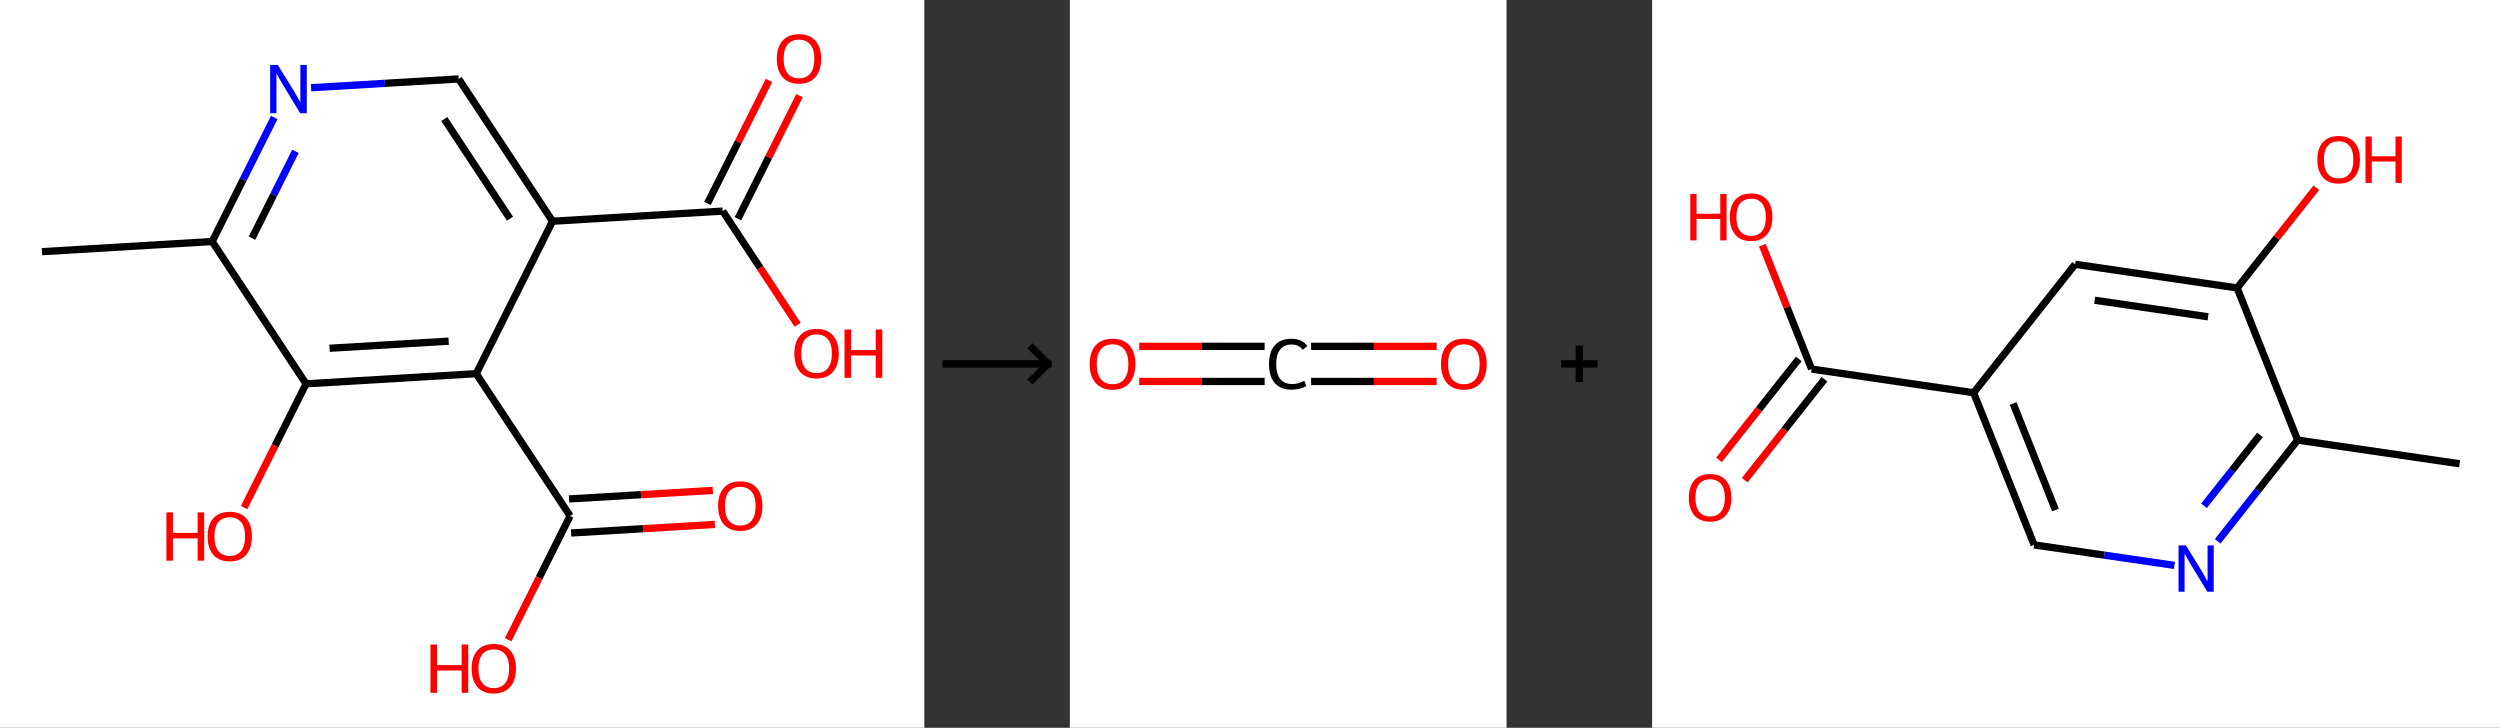 <?xml version='1.0' encoding='ASCII' standalone='yes'?>
<svg xmlns="http://www.w3.org/2000/svg" xmlns:xlink="http://www.w3.org/1999/xlink" version="1.1" width="687.0px" viewBox="0 0 687.0 200.0" height="200.0px">
  <rect x="0" y="0" width="687.0" height="200.0" fill="#333333" stroke="none"/>
  <g>
    <g transform="translate(0, 0) scale(1 1) "><!-- END OF HEADER -->
<rect style="opacity:1.0;fill:#FFFFFF;stroke:none" width="254" height="200" x="0" y="0"> </rect>
<path class="bond-0" d="M 11.546,69.158 L 58.308,66.37" style="fill:none;fill-rule:evenodd;stroke:#000000;stroke-width:2.0px;stroke-linecap:butt;stroke-linejoin:miter;stroke-opacity:1"/>
<path class="bond-1" d="M 58.308,66.37 L 66.838,49.326" style="fill:none;fill-rule:evenodd;stroke:#000000;stroke-width:2.0px;stroke-linecap:butt;stroke-linejoin:miter;stroke-opacity:1"/>
<path class="bond-1" d="M 66.838,49.326 L 75.368,32.283" style="fill:none;fill-rule:evenodd;stroke:#0000FF;stroke-width:2.0px;stroke-linecap:butt;stroke-linejoin:miter;stroke-opacity:1"/>
<path class="bond-1" d="M 69.245,65.45 L 75.216,53.52" style="fill:none;fill-rule:evenodd;stroke:#000000;stroke-width:2.0px;stroke-linecap:butt;stroke-linejoin:miter;stroke-opacity:1"/>
<path class="bond-1" d="M 75.216,53.52 L 81.188,41.589" style="fill:none;fill-rule:evenodd;stroke:#0000FF;stroke-width:2.0px;stroke-linecap:butt;stroke-linejoin:miter;stroke-opacity:1"/>
<path class="bond-13" d="M 58.308,66.37 L 84.104,105.473" style="fill:none;fill-rule:evenodd;stroke:#000000;stroke-width:2.0px;stroke-linecap:butt;stroke-linejoin:miter;stroke-opacity:1"/>
<path class="bond-2" d="M 85.477,24.108 L 105.757,22.899" style="fill:none;fill-rule:evenodd;stroke:#0000FF;stroke-width:2.0px;stroke-linecap:butt;stroke-linejoin:miter;stroke-opacity:1"/>
<path class="bond-2" d="M 105.757,22.899 L 126.037,21.69" style="fill:none;fill-rule:evenodd;stroke:#000000;stroke-width:2.0px;stroke-linecap:butt;stroke-linejoin:miter;stroke-opacity:1"/>
<path class="bond-3" d="M 126.037,21.69 L 151.833,60.794" style="fill:none;fill-rule:evenodd;stroke:#000000;stroke-width:2.0px;stroke-linecap:butt;stroke-linejoin:miter;stroke-opacity:1"/>
<path class="bond-3" d="M 122.086,32.715 L 140.143,60.087" style="fill:none;fill-rule:evenodd;stroke:#000000;stroke-width:2.0px;stroke-linecap:butt;stroke-linejoin:miter;stroke-opacity:1"/>
<path class="bond-4" d="M 151.833,60.794 L 198.595,58.005" style="fill:none;fill-rule:evenodd;stroke:#000000;stroke-width:2.0px;stroke-linecap:butt;stroke-linejoin:miter;stroke-opacity:1"/>
<path class="bond-7" d="M 151.833,60.794 L 130.866,102.685" style="fill:none;fill-rule:evenodd;stroke:#000000;stroke-width:2.0px;stroke-linecap:butt;stroke-linejoin:miter;stroke-opacity:1"/>
<path class="bond-5" d="M 202.784,60.102 L 211.244,43.199" style="fill:none;fill-rule:evenodd;stroke:#000000;stroke-width:2.0px;stroke-linecap:butt;stroke-linejoin:miter;stroke-opacity:1"/>
<path class="bond-5" d="M 211.244,43.199 L 219.704,26.296" style="fill:none;fill-rule:evenodd;stroke:#FF0000;stroke-width:2.0px;stroke-linecap:butt;stroke-linejoin:miter;stroke-opacity:1"/>
<path class="bond-5" d="M 194.406,55.909 L 202.866,39.006" style="fill:none;fill-rule:evenodd;stroke:#000000;stroke-width:2.0px;stroke-linecap:butt;stroke-linejoin:miter;stroke-opacity:1"/>
<path class="bond-5" d="M 202.866,39.006 L 211.326,22.103" style="fill:none;fill-rule:evenodd;stroke:#FF0000;stroke-width:2.0px;stroke-linecap:butt;stroke-linejoin:miter;stroke-opacity:1"/>
<path class="bond-6" d="M 198.595,58.005 L 208.894,73.618" style="fill:none;fill-rule:evenodd;stroke:#000000;stroke-width:2.0px;stroke-linecap:butt;stroke-linejoin:miter;stroke-opacity:1"/>
<path class="bond-6" d="M 208.894,73.618 L 219.193,89.23" style="fill:none;fill-rule:evenodd;stroke:#FF0000;stroke-width:2.0px;stroke-linecap:butt;stroke-linejoin:miter;stroke-opacity:1"/>
<path class="bond-8" d="M 130.866,102.685 L 156.662,141.788" style="fill:none;fill-rule:evenodd;stroke:#000000;stroke-width:2.0px;stroke-linecap:butt;stroke-linejoin:miter;stroke-opacity:1"/>
<path class="bond-11" d="M 130.866,102.685 L 84.104,105.473" style="fill:none;fill-rule:evenodd;stroke:#000000;stroke-width:2.0px;stroke-linecap:butt;stroke-linejoin:miter;stroke-opacity:1"/>
<path class="bond-11" d="M 123.294,93.751 L 90.56,95.702" style="fill:none;fill-rule:evenodd;stroke:#000000;stroke-width:2.0px;stroke-linecap:butt;stroke-linejoin:miter;stroke-opacity:1"/>
<path class="bond-9" d="M 156.941,146.465 L 176.691,145.287" style="fill:none;fill-rule:evenodd;stroke:#000000;stroke-width:2.0px;stroke-linecap:butt;stroke-linejoin:miter;stroke-opacity:1"/>
<path class="bond-9" d="M 176.691,145.287 L 196.442,144.11" style="fill:none;fill-rule:evenodd;stroke:#FF0000;stroke-width:2.0px;stroke-linecap:butt;stroke-linejoin:miter;stroke-opacity:1"/>
<path class="bond-9" d="M 156.383,137.112 L 176.134,135.935" style="fill:none;fill-rule:evenodd;stroke:#000000;stroke-width:2.0px;stroke-linecap:butt;stroke-linejoin:miter;stroke-opacity:1"/>
<path class="bond-9" d="M 176.134,135.935 L 195.884,134.757" style="fill:none;fill-rule:evenodd;stroke:#FF0000;stroke-width:2.0px;stroke-linecap:butt;stroke-linejoin:miter;stroke-opacity:1"/>
<path class="bond-10" d="M 156.662,141.788 L 148.15,158.794" style="fill:none;fill-rule:evenodd;stroke:#000000;stroke-width:2.0px;stroke-linecap:butt;stroke-linejoin:miter;stroke-opacity:1"/>
<path class="bond-10" d="M 148.15,158.794 L 139.639,175.8" style="fill:none;fill-rule:evenodd;stroke:#FF0000;stroke-width:2.0px;stroke-linecap:butt;stroke-linejoin:miter;stroke-opacity:1"/>
<path class="bond-12" d="M 84.104,105.473 L 75.592,122.479" style="fill:none;fill-rule:evenodd;stroke:#000000;stroke-width:2.0px;stroke-linecap:butt;stroke-linejoin:miter;stroke-opacity:1"/>
<path class="bond-12" d="M 75.592,122.479 L 67.081,139.485" style="fill:none;fill-rule:evenodd;stroke:#FF0000;stroke-width:2.0px;stroke-linecap:butt;stroke-linejoin:miter;stroke-opacity:1"/>
<path class="atom-2" d="M 76.342 17.845 L 80.689 24.872 Q 81.12 25.565, 81.814 26.82 Q 82.507 28.076, 82.544 28.151 L 82.544 17.845 L 84.306 17.845 L 84.306 31.111 L 82.488 31.111 L 77.822 23.429 Q 77.279 22.529, 76.698 21.499 Q 76.136 20.468, 75.967 20.15 L 75.967 31.111 L 74.243 31.111 L 74.243 17.845 L 76.342 17.845 " fill="#0000FF"/>
<path class="atom-6" d="M 213.472 16.151 Q 213.472 12.966, 215.046 11.186 Q 216.62 9.406, 219.562 9.406 Q 222.504 9.406, 224.078 11.186 Q 225.652 12.966, 225.652 16.151 Q 225.652 19.374, 224.059 21.211 Q 222.466 23.028, 219.562 23.028 Q 216.639 23.028, 215.046 21.211 Q 213.472 19.393, 213.472 16.151 M 219.562 21.529 Q 221.586 21.529, 222.672 20.18 Q 223.778 18.812, 223.778 16.151 Q 223.778 13.547, 222.672 12.235 Q 221.586 10.905, 219.562 10.905 Q 217.538 10.905, 216.433 12.216 Q 215.346 13.528, 215.346 16.151 Q 215.346 18.831, 216.433 20.18 Q 217.538 21.529, 219.562 21.529 " fill="#FF0000"/>
<path class="atom-7" d="M 218.301 97.146 Q 218.301 93.961, 219.875 92.181 Q 221.449 90.401, 224.391 90.401 Q 227.333 90.401, 228.907 92.181 Q 230.481 93.961, 230.481 97.146 Q 230.481 100.369, 228.888 102.206 Q 227.295 104.023, 224.391 104.023 Q 221.468 104.023, 219.875 102.206 Q 218.301 100.388, 218.301 97.146 M 224.391 102.524 Q 226.415 102.524, 227.501 101.175 Q 228.607 99.807, 228.607 97.146 Q 228.607 94.542, 227.501 93.23 Q 226.415 91.9, 224.391 91.9 Q 222.367 91.9, 221.262 93.211 Q 220.175 94.523, 220.175 97.146 Q 220.175 99.826, 221.262 101.175 Q 222.367 102.524, 224.391 102.524 " fill="#FF0000"/>
<path class="atom-7" d="M 232.074 90.55 L 233.872 90.55 L 233.872 96.191 L 240.656 96.191 L 240.656 90.55 L 242.455 90.55 L 242.455 103.817 L 240.656 103.817 L 240.656 97.69 L 233.872 97.69 L 233.872 103.817 L 232.074 103.817 L 232.074 90.55 " fill="#FF0000"/>
<path class="atom-10" d="M 197.334 139.038 Q 197.334 135.852, 198.908 134.072 Q 200.482 132.292, 203.424 132.292 Q 206.366 132.292, 207.94 134.072 Q 209.514 135.852, 209.514 139.038 Q 209.514 142.261, 207.921 144.097 Q 206.329 145.915, 203.424 145.915 Q 200.501 145.915, 198.908 144.097 Q 197.334 142.28, 197.334 139.038 M 203.424 144.416 Q 205.448 144.416, 206.535 143.067 Q 207.64 141.699, 207.64 139.038 Q 207.64 136.433, 206.535 135.122 Q 205.448 133.791, 203.424 133.791 Q 201.401 133.791, 200.295 135.103 Q 199.208 136.414, 199.208 139.038 Q 199.208 141.717, 200.295 143.067 Q 201.401 144.416, 203.424 144.416 " fill="#FF0000"/>
<path class="atom-11" d="M 118.287 177.122 L 120.086 177.122 L 120.086 182.762 L 126.869 182.762 L 126.869 177.122 L 128.668 177.122 L 128.668 190.388 L 126.869 190.388 L 126.869 184.261 L 120.086 184.261 L 120.086 190.388 L 118.287 190.388 L 118.287 177.122 " fill="#FF0000"/>
<path class="atom-11" d="M 129.605 183.717 Q 129.605 180.532, 131.179 178.752 Q 132.753 176.972, 135.695 176.972 Q 138.637 176.972, 140.211 178.752 Q 141.785 180.532, 141.785 183.717 Q 141.785 186.94, 140.192 188.777 Q 138.6 190.594, 135.695 190.594 Q 132.772 190.594, 131.179 188.777 Q 129.605 186.959, 129.605 183.717 M 135.695 189.095 Q 137.719 189.095, 138.806 187.746 Q 139.911 186.378, 139.911 183.717 Q 139.911 181.113, 138.806 179.801 Q 137.719 178.471, 135.695 178.471 Q 133.671 178.471, 132.566 179.782 Q 131.479 181.094, 131.479 183.717 Q 131.479 186.397, 132.566 187.746 Q 133.671 189.095, 135.695 189.095 " fill="#FF0000"/>
<path class="atom-13" d="M 45.729 140.806 L 47.528 140.806 L 47.528 146.446 L 54.311 146.446 L 54.311 140.806 L 56.11 140.806 L 56.11 154.073 L 54.311 154.073 L 54.311 147.945 L 47.528 147.945 L 47.528 154.073 L 45.729 154.073 L 45.729 140.806 " fill="#FF0000"/>
<path class="atom-13" d="M 57.047 147.402 Q 57.047 144.217, 58.621 142.436 Q 60.195 140.656, 63.137 140.656 Q 66.079 140.656, 67.653 142.436 Q 69.227 144.217, 69.227 147.402 Q 69.227 150.625, 67.634 152.461 Q 66.041 154.279, 63.137 154.279 Q 60.214 154.279, 58.621 152.461 Q 57.047 150.644, 57.047 147.402 M 63.137 152.78 Q 65.161 152.78, 66.248 151.431 Q 67.353 150.063, 67.353 147.402 Q 67.353 144.797, 66.248 143.486 Q 65.161 142.155, 63.137 142.155 Q 61.113 142.155, 60.008 143.467 Q 58.921 144.779, 58.921 147.402 Q 58.921 150.082, 60.008 151.431 Q 61.113 152.78, 63.137 152.78 " fill="#FF0000"/>
</g>
    <g transform="translate(254, 0) scale(1 1) "><line x1="5" y1="100" x2="35" y2="100" style="stroke:rgb(0,0,0);stroke-width:2"/>
  <line x1="34" y1="100" x2="29" y2="95" style="stroke:rgb(0,0,0);stroke-width:2"/>
  <line x1="34" y1="100" x2="29" y2="105" style="stroke:rgb(0,0,0);stroke-width:2"/>
</g>
    <g transform="translate(294, 0) scale(1 1) "><!-- END OF HEADER -->
<rect style="opacity:1.0;fill:#FFFFFF;stroke:none" width="120" height="200" x="0" y="0"> </rect>
<path class="bond-0" d="M 100.788,95.173 L 83.54,95.173" style="fill:none;fill-rule:evenodd;stroke:#FF0000;stroke-width:2.0px;stroke-linecap:butt;stroke-linejoin:miter;stroke-opacity:1"/>
<path class="bond-0" d="M 83.54,95.173 L 66.291,95.173" style="fill:none;fill-rule:evenodd;stroke:#000000;stroke-width:2.0px;stroke-linecap:butt;stroke-linejoin:miter;stroke-opacity:1"/>
<path class="bond-0" d="M 100.788,104.827 L 83.54,104.827" style="fill:none;fill-rule:evenodd;stroke:#FF0000;stroke-width:2.0px;stroke-linecap:butt;stroke-linejoin:miter;stroke-opacity:1"/>
<path class="bond-0" d="M 83.54,104.827 L 66.291,104.827" style="fill:none;fill-rule:evenodd;stroke:#000000;stroke-width:2.0px;stroke-linecap:butt;stroke-linejoin:miter;stroke-opacity:1"/>
<path class="bond-1" d="M 53.522,95.173 L 36.286,95.173" style="fill:none;fill-rule:evenodd;stroke:#000000;stroke-width:2.0px;stroke-linecap:butt;stroke-linejoin:miter;stroke-opacity:1"/>
<path class="bond-1" d="M 36.286,95.173 L 19.05,95.173" style="fill:none;fill-rule:evenodd;stroke:#FF0000;stroke-width:2.0px;stroke-linecap:butt;stroke-linejoin:miter;stroke-opacity:1"/>
<path class="bond-1" d="M 53.522,104.827 L 36.286,104.827" style="fill:none;fill-rule:evenodd;stroke:#000000;stroke-width:2.0px;stroke-linecap:butt;stroke-linejoin:miter;stroke-opacity:1"/>
<path class="bond-1" d="M 36.286,104.827 L 19.05,104.827" style="fill:none;fill-rule:evenodd;stroke:#FF0000;stroke-width:2.0px;stroke-linecap:butt;stroke-linejoin:miter;stroke-opacity:1"/>
<path class="atom-0" d="M 101.995 100.039 Q 101.995 96.756, 103.617 94.922 Q 105.239 93.088, 108.27 93.088 Q 111.302 93.088, 112.924 94.922 Q 114.545 96.756, 114.545 100.039 Q 114.545 103.36, 112.904 105.252 Q 111.263 107.125, 108.27 107.125 Q 105.258 107.125, 103.617 105.252 Q 101.995 103.379, 101.995 100.039 M 108.27 105.58 Q 110.356 105.58, 111.475 104.19 Q 112.615 102.78, 112.615 100.039 Q 112.615 97.355, 111.475 96.003 Q 110.356 94.632, 108.27 94.632 Q 106.185 94.632, 105.046 95.984 Q 103.926 97.335, 103.926 100.039 Q 103.926 102.8, 105.046 104.19 Q 106.185 105.58, 108.27 105.58 " fill="#FF0000"/>
<path class="atom-1" d="M 54.729 100.058 Q 54.729 96.66, 56.312 94.883 Q 57.915 93.088, 60.946 93.088 Q 63.765 93.088, 65.271 95.076 L 63.997 96.119 Q 62.896 94.671, 60.946 94.671 Q 58.88 94.671, 57.78 96.061 Q 56.698 97.432, 56.698 100.058 Q 56.698 102.761, 57.818 104.151 Q 58.957 105.541, 61.158 105.541 Q 62.664 105.541, 64.422 104.634 L 64.962 106.082 Q 64.248 106.545, 63.166 106.816 Q 62.085 107.086, 60.888 107.086 Q 57.915 107.086, 56.312 105.271 Q 54.729 103.456, 54.729 100.058 " fill="#000000"/>
<path class="atom-2" d="M 5.455 100.039 Q 5.455 96.756, 7.076 94.922 Q 8.698 93.088, 11.73 93.088 Q 14.761 93.088, 16.383 94.922 Q 18.005 96.756, 18.005 100.039 Q 18.005 103.36, 16.364 105.252 Q 14.722 107.125, 11.73 107.125 Q 8.718 107.125, 7.076 105.252 Q 5.455 103.379, 5.455 100.039 M 11.73 105.58 Q 13.815 105.58, 14.935 104.19 Q 16.074 102.78, 16.074 100.039 Q 16.074 97.355, 14.935 96.003 Q 13.815 94.632, 11.73 94.632 Q 9.644 94.632, 8.505 95.984 Q 7.385 97.335, 7.385 100.039 Q 7.385 102.8, 8.505 104.19 Q 9.644 105.58, 11.73 105.58 " fill="#FF0000"/>
</g>
    <g transform="translate(414, 0) scale(1 1) "><line x1="15" y1="100" x2="25" y2="100" style="stroke:rgb(0,0,0);stroke-width:2"/>
  <line x1="20" y1="95" x2="20" y2="105" style="stroke:rgb(0,0,0);stroke-width:2"/>
</g>
    <g transform="translate(454, 0) scale(1 1) "><!-- END OF HEADER -->
<rect style="opacity:1.0;fill:#FFFFFF;stroke:none" width="233" height="200" x="0" y="0"> </rect>
<path class="bond-0" d="M 221.909,127.445 L 177.39,120.94" style="fill:none;fill-rule:evenodd;stroke:#000000;stroke-width:2.0px;stroke-linecap:butt;stroke-linejoin:miter;stroke-opacity:1"/>
<path class="bond-1" d="M 177.39,120.94 L 166.405,134.843" style="fill:none;fill-rule:evenodd;stroke:#000000;stroke-width:2.0px;stroke-linecap:butt;stroke-linejoin:miter;stroke-opacity:1"/>
<path class="bond-1" d="M 166.405,134.843 L 155.419,148.746" style="fill:none;fill-rule:evenodd;stroke:#0000FF;stroke-width:2.0px;stroke-linecap:butt;stroke-linejoin:miter;stroke-opacity:1"/>
<path class="bond-1" d="M 167.034,119.532 L 159.344,129.264" style="fill:none;fill-rule:evenodd;stroke:#000000;stroke-width:2.0px;stroke-linecap:butt;stroke-linejoin:miter;stroke-opacity:1"/>
<path class="bond-1" d="M 159.344,129.264 L 151.655,138.996" style="fill:none;fill-rule:evenodd;stroke:#0000FF;stroke-width:2.0px;stroke-linecap:butt;stroke-linejoin:miter;stroke-opacity:1"/>
<path class="bond-10" d="M 177.39,120.94 L 160.764,79.132" style="fill:none;fill-rule:evenodd;stroke:#000000;stroke-width:2.0px;stroke-linecap:butt;stroke-linejoin:miter;stroke-opacity:1"/>
<path class="bond-2" d="M 143.54,155.371 L 124.259,152.554" style="fill:none;fill-rule:evenodd;stroke:#0000FF;stroke-width:2.0px;stroke-linecap:butt;stroke-linejoin:miter;stroke-opacity:1"/>
<path class="bond-2" d="M 124.259,152.554 L 104.978,149.736" style="fill:none;fill-rule:evenodd;stroke:#000000;stroke-width:2.0px;stroke-linecap:butt;stroke-linejoin:miter;stroke-opacity:1"/>
<path class="bond-3" d="M 104.978,149.736 L 88.352,107.929" style="fill:none;fill-rule:evenodd;stroke:#000000;stroke-width:2.0px;stroke-linecap:butt;stroke-linejoin:miter;stroke-opacity:1"/>
<path class="bond-3" d="M 110.845,140.14 L 99.207,110.875" style="fill:none;fill-rule:evenodd;stroke:#000000;stroke-width:2.0px;stroke-linecap:butt;stroke-linejoin:miter;stroke-opacity:1"/>
<path class="bond-4" d="M 88.352,107.929 L 43.833,101.423" style="fill:none;fill-rule:evenodd;stroke:#000000;stroke-width:2.0px;stroke-linecap:butt;stroke-linejoin:miter;stroke-opacity:1"/>
<path class="bond-7" d="M 88.352,107.929 L 116.245,72.627" style="fill:none;fill-rule:evenodd;stroke:#000000;stroke-width:2.0px;stroke-linecap:butt;stroke-linejoin:miter;stroke-opacity:1"/>
<path class="bond-5" d="M 40.303,98.634 L 29.346,112.501" style="fill:none;fill-rule:evenodd;stroke:#000000;stroke-width:2.0px;stroke-linecap:butt;stroke-linejoin:miter;stroke-opacity:1"/>
<path class="bond-5" d="M 29.346,112.501 L 18.389,126.368" style="fill:none;fill-rule:evenodd;stroke:#FF0000;stroke-width:2.0px;stroke-linecap:butt;stroke-linejoin:miter;stroke-opacity:1"/>
<path class="bond-5" d="M 47.363,104.213 L 36.406,118.08" style="fill:none;fill-rule:evenodd;stroke:#000000;stroke-width:2.0px;stroke-linecap:butt;stroke-linejoin:miter;stroke-opacity:1"/>
<path class="bond-5" d="M 36.406,118.08 L 25.45,131.947" style="fill:none;fill-rule:evenodd;stroke:#FF0000;stroke-width:2.0px;stroke-linecap:butt;stroke-linejoin:miter;stroke-opacity:1"/>
<path class="bond-6" d="M 43.833,101.423 L 37.064,84.403" style="fill:none;fill-rule:evenodd;stroke:#000000;stroke-width:2.0px;stroke-linecap:butt;stroke-linejoin:miter;stroke-opacity:1"/>
<path class="bond-6" d="M 37.064,84.403 L 30.296,67.382" style="fill:none;fill-rule:evenodd;stroke:#FF0000;stroke-width:2.0px;stroke-linecap:butt;stroke-linejoin:miter;stroke-opacity:1"/>
<path class="bond-8" d="M 116.245,72.627 L 160.764,79.132" style="fill:none;fill-rule:evenodd;stroke:#000000;stroke-width:2.0px;stroke-linecap:butt;stroke-linejoin:miter;stroke-opacity:1"/>
<path class="bond-8" d="M 121.622,82.507 L 152.786,87.06" style="fill:none;fill-rule:evenodd;stroke:#000000;stroke-width:2.0px;stroke-linecap:butt;stroke-linejoin:miter;stroke-opacity:1"/>
<path class="bond-9" d="M 160.764,79.132 L 171.643,65.364" style="fill:none;fill-rule:evenodd;stroke:#000000;stroke-width:2.0px;stroke-linecap:butt;stroke-linejoin:miter;stroke-opacity:1"/>
<path class="bond-9" d="M 171.643,65.364 L 182.522,51.596" style="fill:none;fill-rule:evenodd;stroke:#FF0000;stroke-width:2.0px;stroke-linecap:butt;stroke-linejoin:miter;stroke-opacity:1"/>
<path class="atom-2" d="M 146.68 149.871 L 150.856 156.619 Q 151.269 157.285, 151.935 158.491 Q 152.601 159.697, 152.637 159.769 L 152.637 149.871 L 154.329 149.871 L 154.329 162.612 L 152.583 162.612 L 148.102 155.234 Q 147.58 154.37, 147.022 153.38 Q 146.482 152.39, 146.32 152.084 L 146.32 162.612 L 144.665 162.612 L 144.665 149.871 L 146.68 149.871 " fill="#0000FF"/>
<path class="atom-6" d="M 10.091 136.761 Q 10.091 133.702, 11.603 131.992 Q 13.114 130.282, 15.94 130.282 Q 18.765 130.282, 20.277 131.992 Q 21.789 133.702, 21.789 136.761 Q 21.789 139.857, 20.259 141.62 Q 18.729 143.366, 15.94 143.366 Q 13.132 143.366, 11.603 141.62 Q 10.091 139.875, 10.091 136.761 M 15.94 141.926 Q 17.884 141.926, 18.927 140.631 Q 19.989 139.317, 19.989 136.761 Q 19.989 134.26, 18.927 133 Q 17.884 131.722, 15.94 131.722 Q 13.996 131.722, 12.934 132.982 Q 11.891 134.242, 11.891 136.761 Q 11.891 139.335, 12.934 140.631 Q 13.996 141.926, 15.94 141.926 " fill="#FF0000"/>
<path class="atom-7" d="M 10.489 53.317 L 12.216 53.317 L 12.216 58.734 L 18.731 58.734 L 18.731 53.317 L 20.459 53.317 L 20.459 66.059 L 18.731 66.059 L 18.731 60.174 L 12.216 60.174 L 12.216 66.059 L 10.489 66.059 L 10.489 53.317 " fill="#FF0000"/>
<path class="atom-7" d="M 21.359 59.652 Q 21.359 56.593, 22.87 54.883 Q 24.382 53.173, 27.207 53.173 Q 30.033 53.173, 31.545 54.883 Q 33.056 56.593, 33.056 59.652 Q 33.056 62.748, 31.527 64.511 Q 29.997 66.257, 27.207 66.257 Q 24.4 66.257, 22.87 64.511 Q 21.359 62.766, 21.359 59.652 M 27.207 64.817 Q 29.151 64.817, 30.195 63.521 Q 31.257 62.208, 31.257 59.652 Q 31.257 57.151, 30.195 55.891 Q 29.151 54.613, 27.207 54.613 Q 25.264 54.613, 24.202 55.873 Q 23.158 57.133, 23.158 59.652 Q 23.158 62.226, 24.202 63.521 Q 25.264 64.817, 27.207 64.817 " fill="#FF0000"/>
<path class="atom-10" d="M 182.809 43.867 Q 182.809 40.807, 184.321 39.097 Q 185.832 37.388, 188.658 37.388 Q 191.483 37.388, 192.995 39.097 Q 194.507 40.807, 194.507 43.867 Q 194.507 46.962, 192.977 48.726 Q 191.447 50.471, 188.658 50.471 Q 185.85 50.471, 184.321 48.726 Q 182.809 46.98, 182.809 43.867 M 188.658 49.032 Q 190.601 49.032, 191.645 47.736 Q 192.707 46.422, 192.707 43.867 Q 192.707 41.365, 191.645 40.105 Q 190.601 38.827, 188.658 38.827 Q 186.714 38.827, 185.652 40.087 Q 184.609 41.347, 184.609 43.867 Q 184.609 46.44, 185.652 47.736 Q 186.714 49.032, 188.658 49.032 " fill="#FF0000"/>
<path class="atom-10" d="M 196.036 37.532 L 197.764 37.532 L 197.764 42.949 L 204.279 42.949 L 204.279 37.532 L 206.007 37.532 L 206.007 50.273 L 204.279 50.273 L 204.279 44.388 L 197.764 44.388 L 197.764 50.273 L 196.036 50.273 L 196.036 37.532 " fill="#FF0000"/>
</g>
  </g>
</svg>
